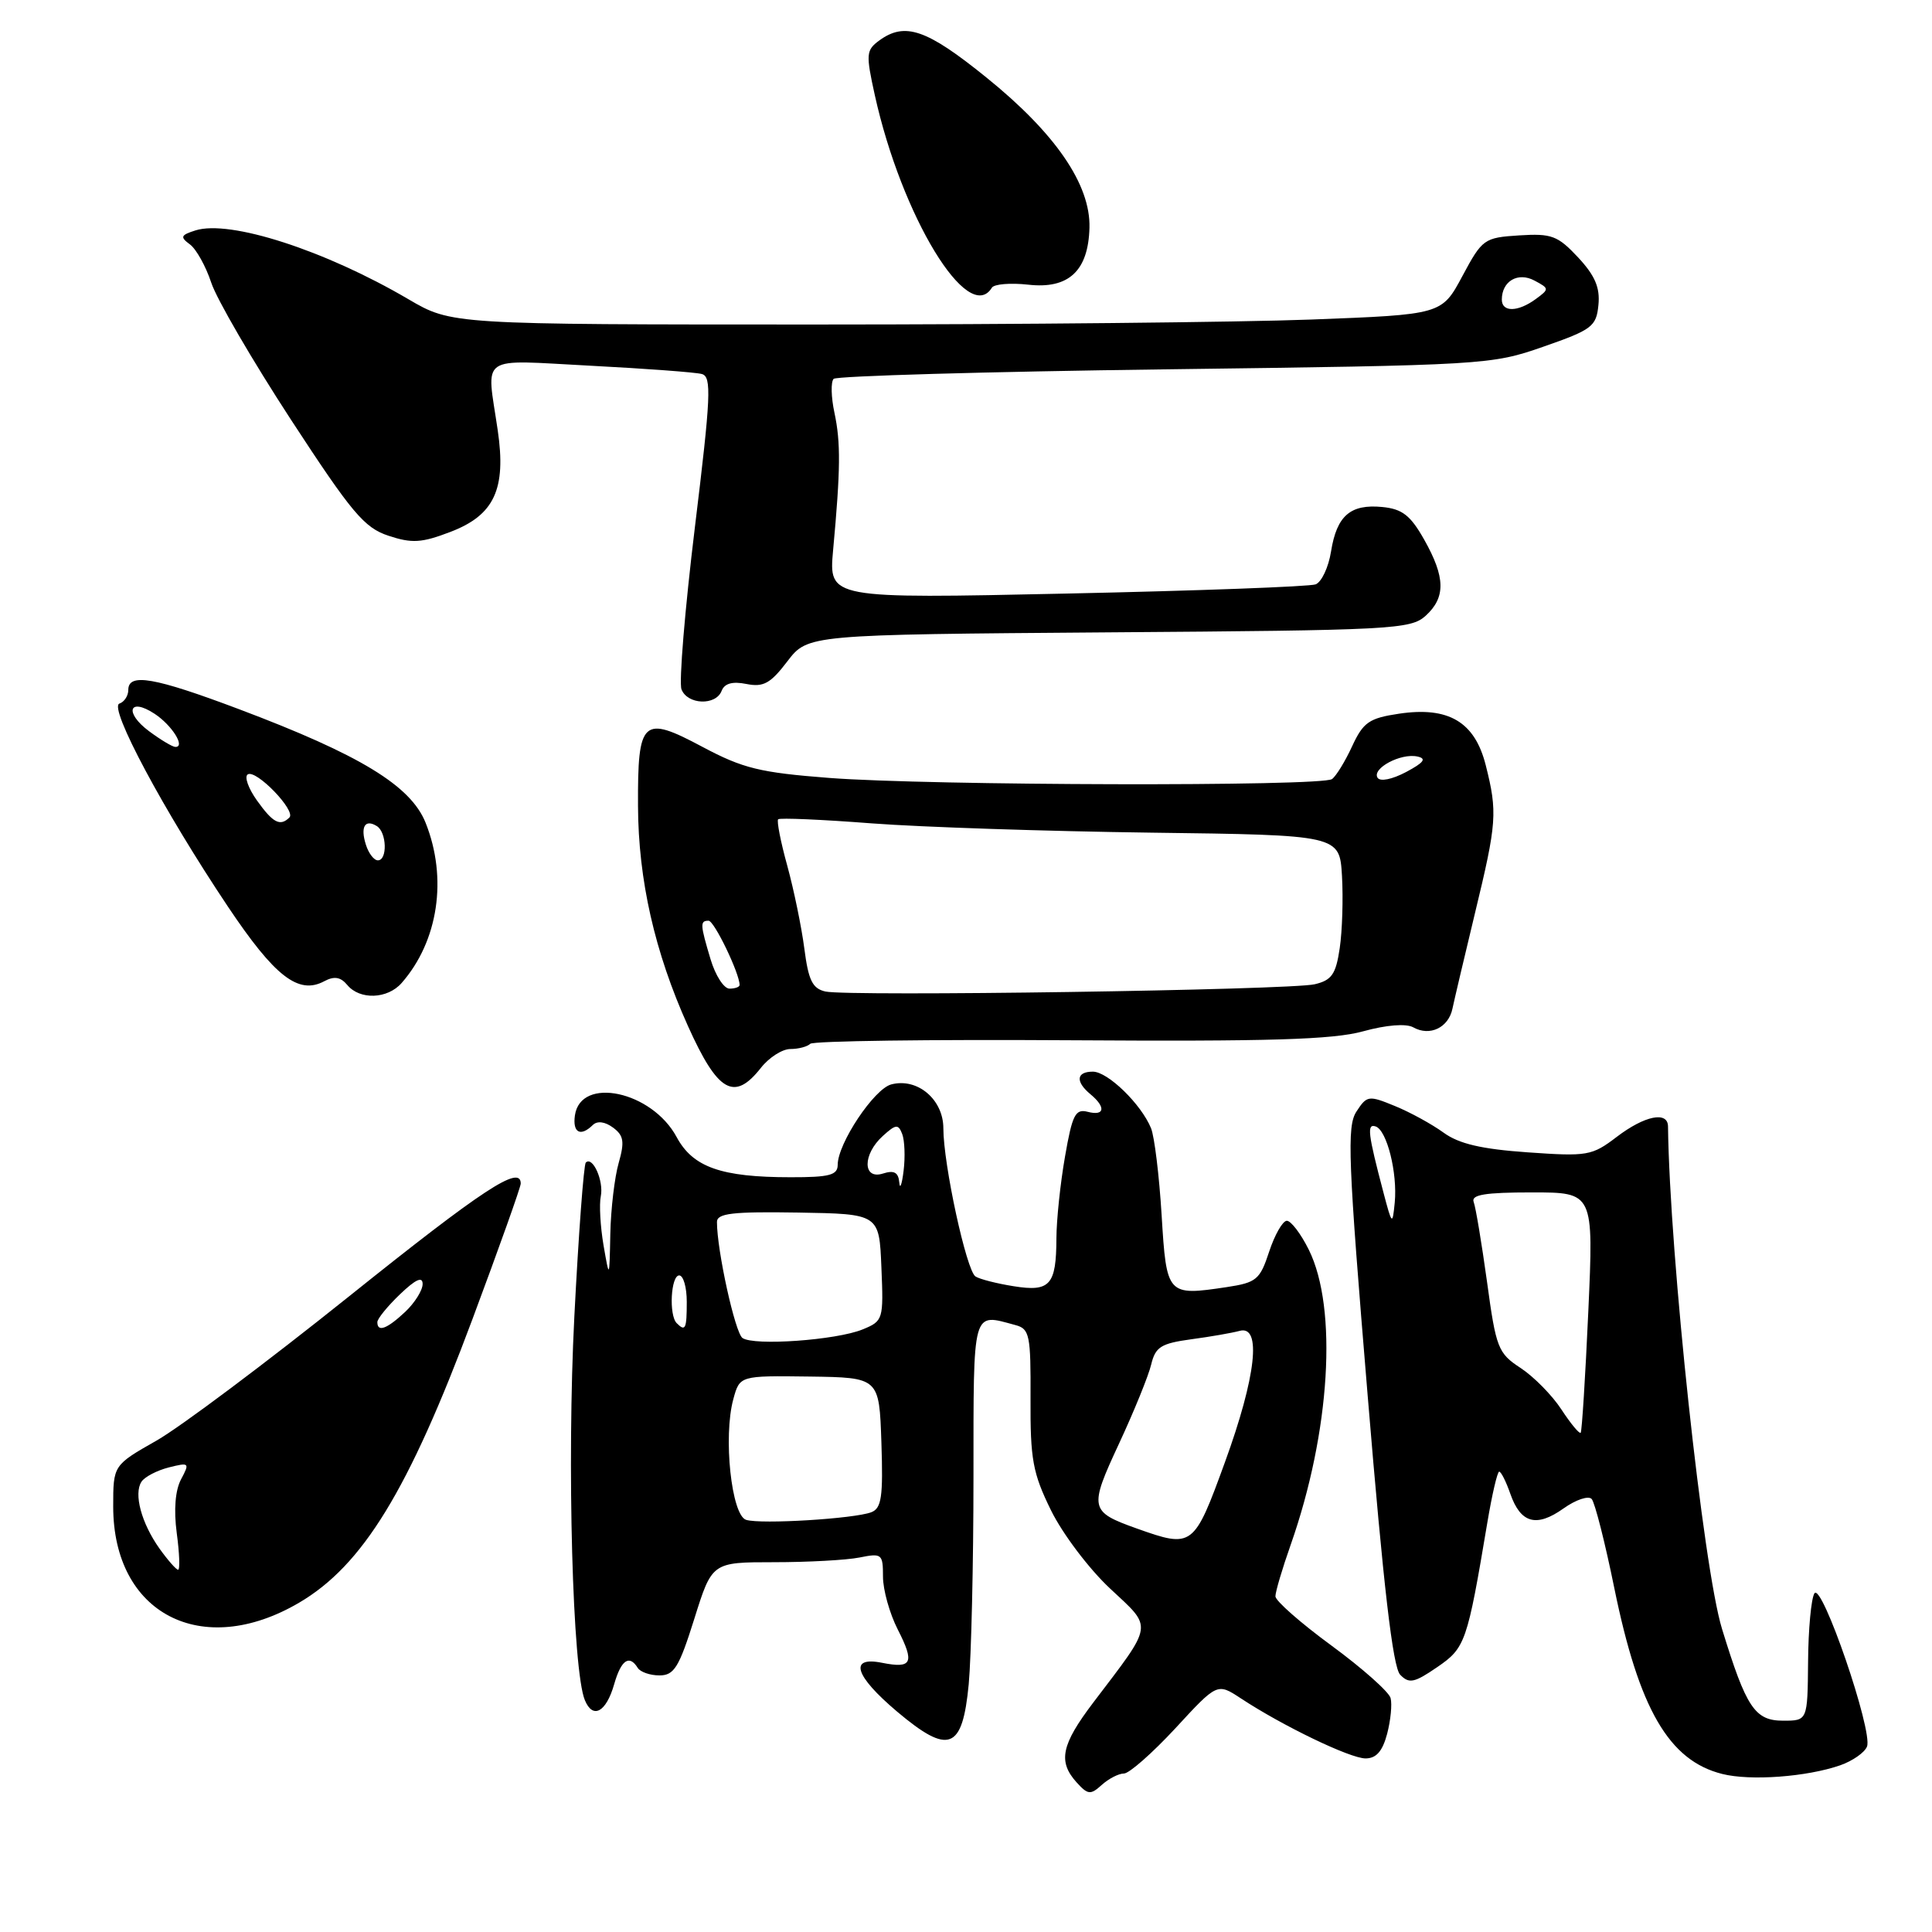 <?xml version="1.0" encoding="UTF-8" standalone="no"?>
<!DOCTYPE svg PUBLIC "-//W3C//DTD SVG 1.1//EN" "http://www.w3.org/Graphics/SVG/1.1/DTD/svg11.dtd" >
<svg xmlns="http://www.w3.org/2000/svg" xmlns:xlink="http://www.w3.org/1999/xlink" version="1.1" viewBox="0 0 256 256">
 <g >
 <path fill="currentColor"
d=" M 148.93 235.00 C 149.62 235.00 152.69 232.30 155.75 229.00 C 161.29 222.99 161.29 222.99 164.40 225.03 C 169.95 228.69 178.90 233.00 180.94 233.00 C 182.36 233.00 183.19 232.05 183.80 229.75 C 184.27 227.96 184.48 225.82 184.26 225.00 C 184.04 224.18 180.52 221.05 176.43 218.05 C 172.35 215.06 169.00 212.12 169.00 211.52 C 169.00 210.92 169.91 207.84 171.03 204.67 C 176.27 189.75 177.27 173.38 173.43 165.61 C 172.37 163.47 171.05 161.74 170.50 161.76 C 169.95 161.79 168.90 163.63 168.17 165.85 C 166.95 169.57 166.49 169.95 162.54 170.55 C 154.65 171.73 154.57 171.65 153.92 160.99 C 153.60 155.77 152.97 150.60 152.52 149.50 C 151.22 146.31 146.79 142.00 144.81 142.00 C 142.61 142.00 142.47 143.32 144.50 145.00 C 146.57 146.72 146.38 147.91 144.12 147.32 C 142.49 146.90 142.08 147.71 141.12 153.25 C 140.50 156.78 139.99 161.65 139.98 164.08 C 139.96 170.28 139.14 171.21 134.31 170.43 C 132.09 170.08 129.82 169.50 129.26 169.14 C 128.06 168.39 125.00 154.27 125.00 149.51 C 125.00 145.68 121.56 142.78 118.10 143.69 C 115.82 144.28 111.00 151.52 111.00 154.34 C 111.00 155.71 109.91 156.00 104.75 155.99 C 95.56 155.99 91.81 154.66 89.66 150.67 C 86.38 144.58 76.94 142.56 76.18 147.79 C 75.85 150.09 76.92 150.67 78.55 149.07 C 79.14 148.49 80.16 148.62 81.23 149.41 C 82.65 150.46 82.78 151.28 81.98 154.09 C 81.44 155.96 80.94 160.19 80.87 163.49 C 80.75 169.50 80.75 169.50 79.97 165.00 C 79.55 162.53 79.38 159.60 79.61 158.50 C 80.02 156.48 78.53 153.14 77.62 154.05 C 77.35 154.32 76.66 163.53 76.10 174.52 C 75.11 193.91 75.86 221.39 77.50 225.29 C 78.56 227.84 80.32 226.88 81.38 223.17 C 82.30 219.95 83.38 219.20 84.50 221.00 C 84.84 221.55 86.14 222.00 87.38 222.00 C 89.33 222.00 89.98 220.93 92.00 214.50 C 94.35 207.00 94.35 207.00 102.55 207.00 C 107.06 207.00 112.16 206.72 113.88 206.38 C 116.85 205.78 117.00 205.90 117.00 208.91 C 117.00 210.66 117.88 213.81 118.96 215.92 C 121.22 220.35 120.86 221.12 116.88 220.33 C 112.44 219.44 113.24 222.04 118.86 226.79 C 125.73 232.58 127.53 231.89 128.36 223.17 C 128.70 219.50 128.99 207.16 128.99 195.75 C 129.00 173.17 128.77 174.02 134.55 175.58 C 136.43 176.08 136.59 176.88 136.55 185.31 C 136.51 193.38 136.84 195.19 139.26 200.12 C 140.78 203.22 144.29 207.87 147.07 210.47 C 152.81 215.84 152.94 214.96 144.87 225.59 C 140.62 231.19 140.16 233.41 142.66 236.18 C 144.15 237.82 144.50 237.86 145.99 236.51 C 146.91 235.68 148.23 235.00 148.93 235.00 Z  M 243.84 233.91 C 245.49 233.33 247.09 232.21 247.39 231.42 C 248.18 229.35 241.39 209.57 240.42 211.13 C 239.99 211.82 239.61 215.90 239.58 220.19 C 239.51 228.00 239.51 228.00 236.28 228.00 C 232.53 228.00 231.39 226.30 228.18 215.85 C 225.68 207.76 221.23 166.31 221.02 149.25 C 220.99 147.20 217.92 147.83 214.23 150.64 C 210.94 153.15 210.35 153.25 202.41 152.69 C 196.29 152.26 193.31 151.56 191.28 150.08 C 189.75 148.97 186.86 147.38 184.85 146.56 C 181.35 145.12 181.13 145.15 179.74 147.28 C 178.45 149.24 178.62 153.61 181.23 185.00 C 183.32 210.29 184.56 220.91 185.53 221.91 C 186.71 223.13 187.40 222.99 190.43 220.91 C 194.17 218.35 194.41 217.66 197.08 201.75 C 197.70 198.04 198.41 195.00 198.65 195.00 C 198.90 195.00 199.56 196.31 200.12 197.92 C 201.49 201.85 203.58 202.43 207.17 199.88 C 208.81 198.71 210.50 198.15 210.91 198.63 C 211.33 199.11 212.68 204.41 213.90 210.41 C 217.18 226.47 221.14 233.29 228.21 235.06 C 231.95 236.00 239.40 235.45 243.84 233.91 Z  M 39.61 212.38 C 48.06 207.43 54.13 197.52 62.60 174.80 C 66.12 165.37 69.00 157.29 69.00 156.83 C 69.00 154.27 63.97 157.58 46.22 171.80 C 35.37 180.49 23.91 189.08 20.75 190.88 C 15.00 194.15 15.00 194.15 15.00 199.62 C 15.00 213.83 26.74 219.92 39.61 212.38 Z  M 100.82 141.50 C 101.90 140.12 103.66 139.00 104.73 139.00 C 105.79 139.00 106.98 138.69 107.36 138.31 C 107.74 137.93 123.22 137.72 141.77 137.84 C 168.16 138.01 176.61 137.76 180.60 136.66 C 183.72 135.80 186.32 135.60 187.27 136.13 C 189.46 137.36 191.94 136.17 192.46 133.64 C 192.71 132.46 194.05 126.76 195.45 120.96 C 198.34 109.02 198.44 107.63 196.87 101.40 C 195.42 95.65 191.95 93.59 185.37 94.57 C 181.42 95.16 180.64 95.70 179.17 98.87 C 178.25 100.87 177.05 102.83 176.50 103.23 C 175.15 104.23 123.18 104.10 109.88 103.08 C 100.68 102.37 98.45 101.82 93.09 98.97 C 85.13 94.72 84.49 95.31 84.54 106.80 C 84.58 116.60 86.75 126.17 91.16 135.96 C 95.11 144.74 97.29 145.99 100.82 141.50 Z  M 53.22 130.25 C 58.08 124.71 59.33 116.36 56.39 109.01 C 54.42 104.10 47.70 100.01 31.67 93.97 C 20.44 89.74 17.00 89.14 17.00 91.42 C 17.00 92.20 16.47 93.01 15.82 93.23 C 14.36 93.71 21.68 107.40 30.20 120.13 C 36.40 129.40 39.55 131.85 42.96 130.02 C 44.29 129.31 45.13 129.45 46.02 130.52 C 47.68 132.52 51.35 132.39 53.22 130.25 Z  M 95.62 91.54 C 96.00 90.55 97.06 90.26 98.90 90.63 C 101.16 91.08 102.09 90.57 104.33 87.63 C 107.04 84.09 107.04 84.09 146.91 83.79 C 184.50 83.52 186.91 83.39 188.90 81.60 C 191.58 79.16 191.53 76.50 188.71 71.50 C 186.89 68.28 185.81 67.44 183.16 67.18 C 178.93 66.77 177.13 68.33 176.37 73.07 C 176.04 75.16 175.12 77.12 174.33 77.43 C 173.54 77.73 158.70 78.28 141.35 78.65 C 109.81 79.33 109.81 79.33 110.39 72.91 C 111.38 62.16 111.41 58.66 110.57 54.70 C 110.12 52.62 110.08 50.59 110.46 50.20 C 110.85 49.82 130.59 49.25 154.33 48.94 C 196.82 48.39 197.61 48.35 204.50 45.94 C 210.97 43.69 211.52 43.26 211.80 40.41 C 212.03 38.10 211.34 36.51 209.10 34.10 C 206.40 31.22 205.60 30.92 201.30 31.19 C 196.65 31.49 196.41 31.66 193.77 36.59 C 191.04 41.68 191.04 41.68 173.77 42.34 C 164.27 42.70 134.75 43.00 108.17 43.00 C 59.84 43.00 59.84 43.00 54.12 39.65 C 43.04 33.15 30.45 29.09 25.90 30.53 C 23.94 31.15 23.84 31.41 25.16 32.38 C 26.00 32.99 27.27 35.28 27.99 37.45 C 28.70 39.62 33.45 47.78 38.54 55.59 C 46.62 67.97 48.26 69.93 51.48 70.99 C 54.59 72.02 55.87 71.94 59.68 70.48 C 65.50 68.26 67.10 64.82 65.95 57.00 C 64.46 46.82 63.21 47.68 78.25 48.46 C 85.54 48.84 92.18 49.33 93.00 49.56 C 94.31 49.92 94.20 52.46 92.08 69.83 C 90.75 80.75 89.95 90.43 90.30 91.34 C 91.09 93.39 94.86 93.53 95.62 91.54 Z  M 131.43 38.12 C 131.72 37.64 133.89 37.46 136.24 37.72 C 141.60 38.33 144.21 35.90 144.36 30.17 C 144.51 24.45 139.84 17.64 130.68 10.25 C 122.78 3.86 119.91 2.88 116.50 5.37 C 114.76 6.65 114.72 7.18 115.92 12.62 C 119.47 28.66 128.30 43.18 131.43 38.12 Z  M 150.62 202.53 C 144.37 200.30 144.28 199.87 148.28 191.28 C 150.27 187.00 152.19 182.28 152.54 180.80 C 153.10 178.47 153.84 178.01 157.85 177.46 C 160.41 177.12 163.29 176.61 164.25 176.35 C 167.21 175.53 166.44 182.41 162.31 193.75 C 158.20 205.04 158.03 205.17 150.62 202.53 Z  M 98.87 201.39 C 96.92 200.80 95.81 190.36 97.17 185.39 C 98.02 182.28 98.02 182.28 107.26 182.40 C 116.50 182.53 116.50 182.53 116.79 191.14 C 117.03 198.34 116.81 199.86 115.45 200.38 C 113.20 201.24 100.86 202.00 98.87 201.39 Z  M 98.38 177.29 C 97.40 176.59 95.00 165.69 95.00 161.92 C 95.00 160.77 97.06 160.53 105.75 160.67 C 116.50 160.85 116.50 160.85 116.79 167.93 C 117.08 174.86 117.03 175.04 114.29 176.16 C 110.81 177.58 99.89 178.36 98.38 177.29 Z  M 89.67 175.33 C 88.61 174.28 88.89 169.00 90.00 169.00 C 90.55 169.00 91.00 170.57 91.00 172.50 C 91.00 176.10 90.82 176.48 89.67 175.33 Z  M 119.16 156.68 C 119.04 155.34 118.47 155.03 117.00 155.50 C 114.29 156.36 114.28 152.96 116.98 150.52 C 118.71 148.95 119.03 148.92 119.55 150.27 C 119.87 151.12 119.96 153.31 119.73 155.15 C 119.50 156.99 119.25 157.68 119.16 156.68 Z  M 206.90 186.77 C 205.67 184.88 203.23 182.41 201.48 181.26 C 198.50 179.31 198.23 178.63 197.04 169.86 C 196.33 164.74 195.54 159.97 195.27 159.27 C 194.90 158.31 196.76 158.00 202.98 158.00 C 211.17 158.00 211.17 158.00 210.46 173.75 C 210.07 182.41 209.61 189.66 209.45 189.85 C 209.28 190.03 208.13 188.65 206.90 186.77 Z  M 183.31 158.00 C 181.25 150.18 181.09 148.86 182.28 149.26 C 183.77 149.76 185.19 155.42 184.81 159.35 C 184.51 162.38 184.45 162.33 183.31 158.00 Z  M 21.13 205.19 C 18.74 201.82 17.69 197.94 18.75 196.33 C 19.17 195.69 20.80 194.84 22.37 194.44 C 25.08 193.76 25.16 193.83 24.00 196.00 C 23.22 197.46 23.01 200.04 23.42 203.14 C 23.78 205.81 23.86 208.00 23.60 208.00 C 23.35 208.00 22.24 206.74 21.13 205.19 Z  M 50.00 175.19 C 50.00 174.74 51.35 173.08 53.00 171.50 C 55.08 169.51 56.00 169.09 56.00 170.14 C 56.00 170.97 54.96 172.63 53.69 173.83 C 51.27 176.10 50.00 176.57 50.00 175.19 Z  M 109.37 131.38 C 107.65 130.99 107.12 129.89 106.58 125.70 C 106.21 122.84 105.19 117.90 104.32 114.72 C 103.44 111.55 102.90 108.77 103.11 108.56 C 103.32 108.35 108.90 108.59 115.50 109.10 C 122.10 109.60 138.75 110.15 152.50 110.33 C 177.50 110.65 177.50 110.65 177.82 116.07 C 177.99 119.06 177.86 123.36 177.52 125.64 C 177.01 129.10 176.46 129.89 174.20 130.42 C 170.90 131.19 112.35 132.06 109.37 131.38 Z  M 94.16 127.13 C 92.77 122.49 92.74 122.00 93.89 122.00 C 94.64 122.00 98.00 128.98 98.00 130.52 C 98.00 130.78 97.40 131.00 96.66 131.00 C 95.92 131.00 94.80 129.26 94.16 127.13 Z  M 182.53 103.05 C 181.77 101.81 185.61 99.77 187.80 100.24 C 189.07 100.51 188.69 101.03 186.31 102.30 C 184.45 103.28 182.87 103.60 182.53 103.05 Z  M 48.48 111.92 C 47.73 109.56 48.36 108.49 49.93 109.46 C 51.25 110.27 51.36 114.00 50.07 114.00 C 49.55 114.00 48.84 113.07 48.48 111.92 Z  M 34.05 106.07 C 32.90 104.46 32.35 102.90 32.83 102.61 C 33.94 101.92 39.25 107.42 38.35 108.32 C 37.12 109.54 36.17 109.04 34.05 106.07 Z  M 19.74 96.88 C 16.44 94.42 17.09 92.36 20.47 94.57 C 22.79 96.09 24.63 99.03 23.22 98.97 C 22.82 98.95 21.26 98.01 19.74 96.88 Z  M 199.00 39.70 C 199.00 37.25 201.14 36.00 203.33 37.18 C 205.30 38.23 205.31 38.30 203.49 39.63 C 201.13 41.36 199.00 41.39 199.00 39.70 Z "/>
</g>
</svg>